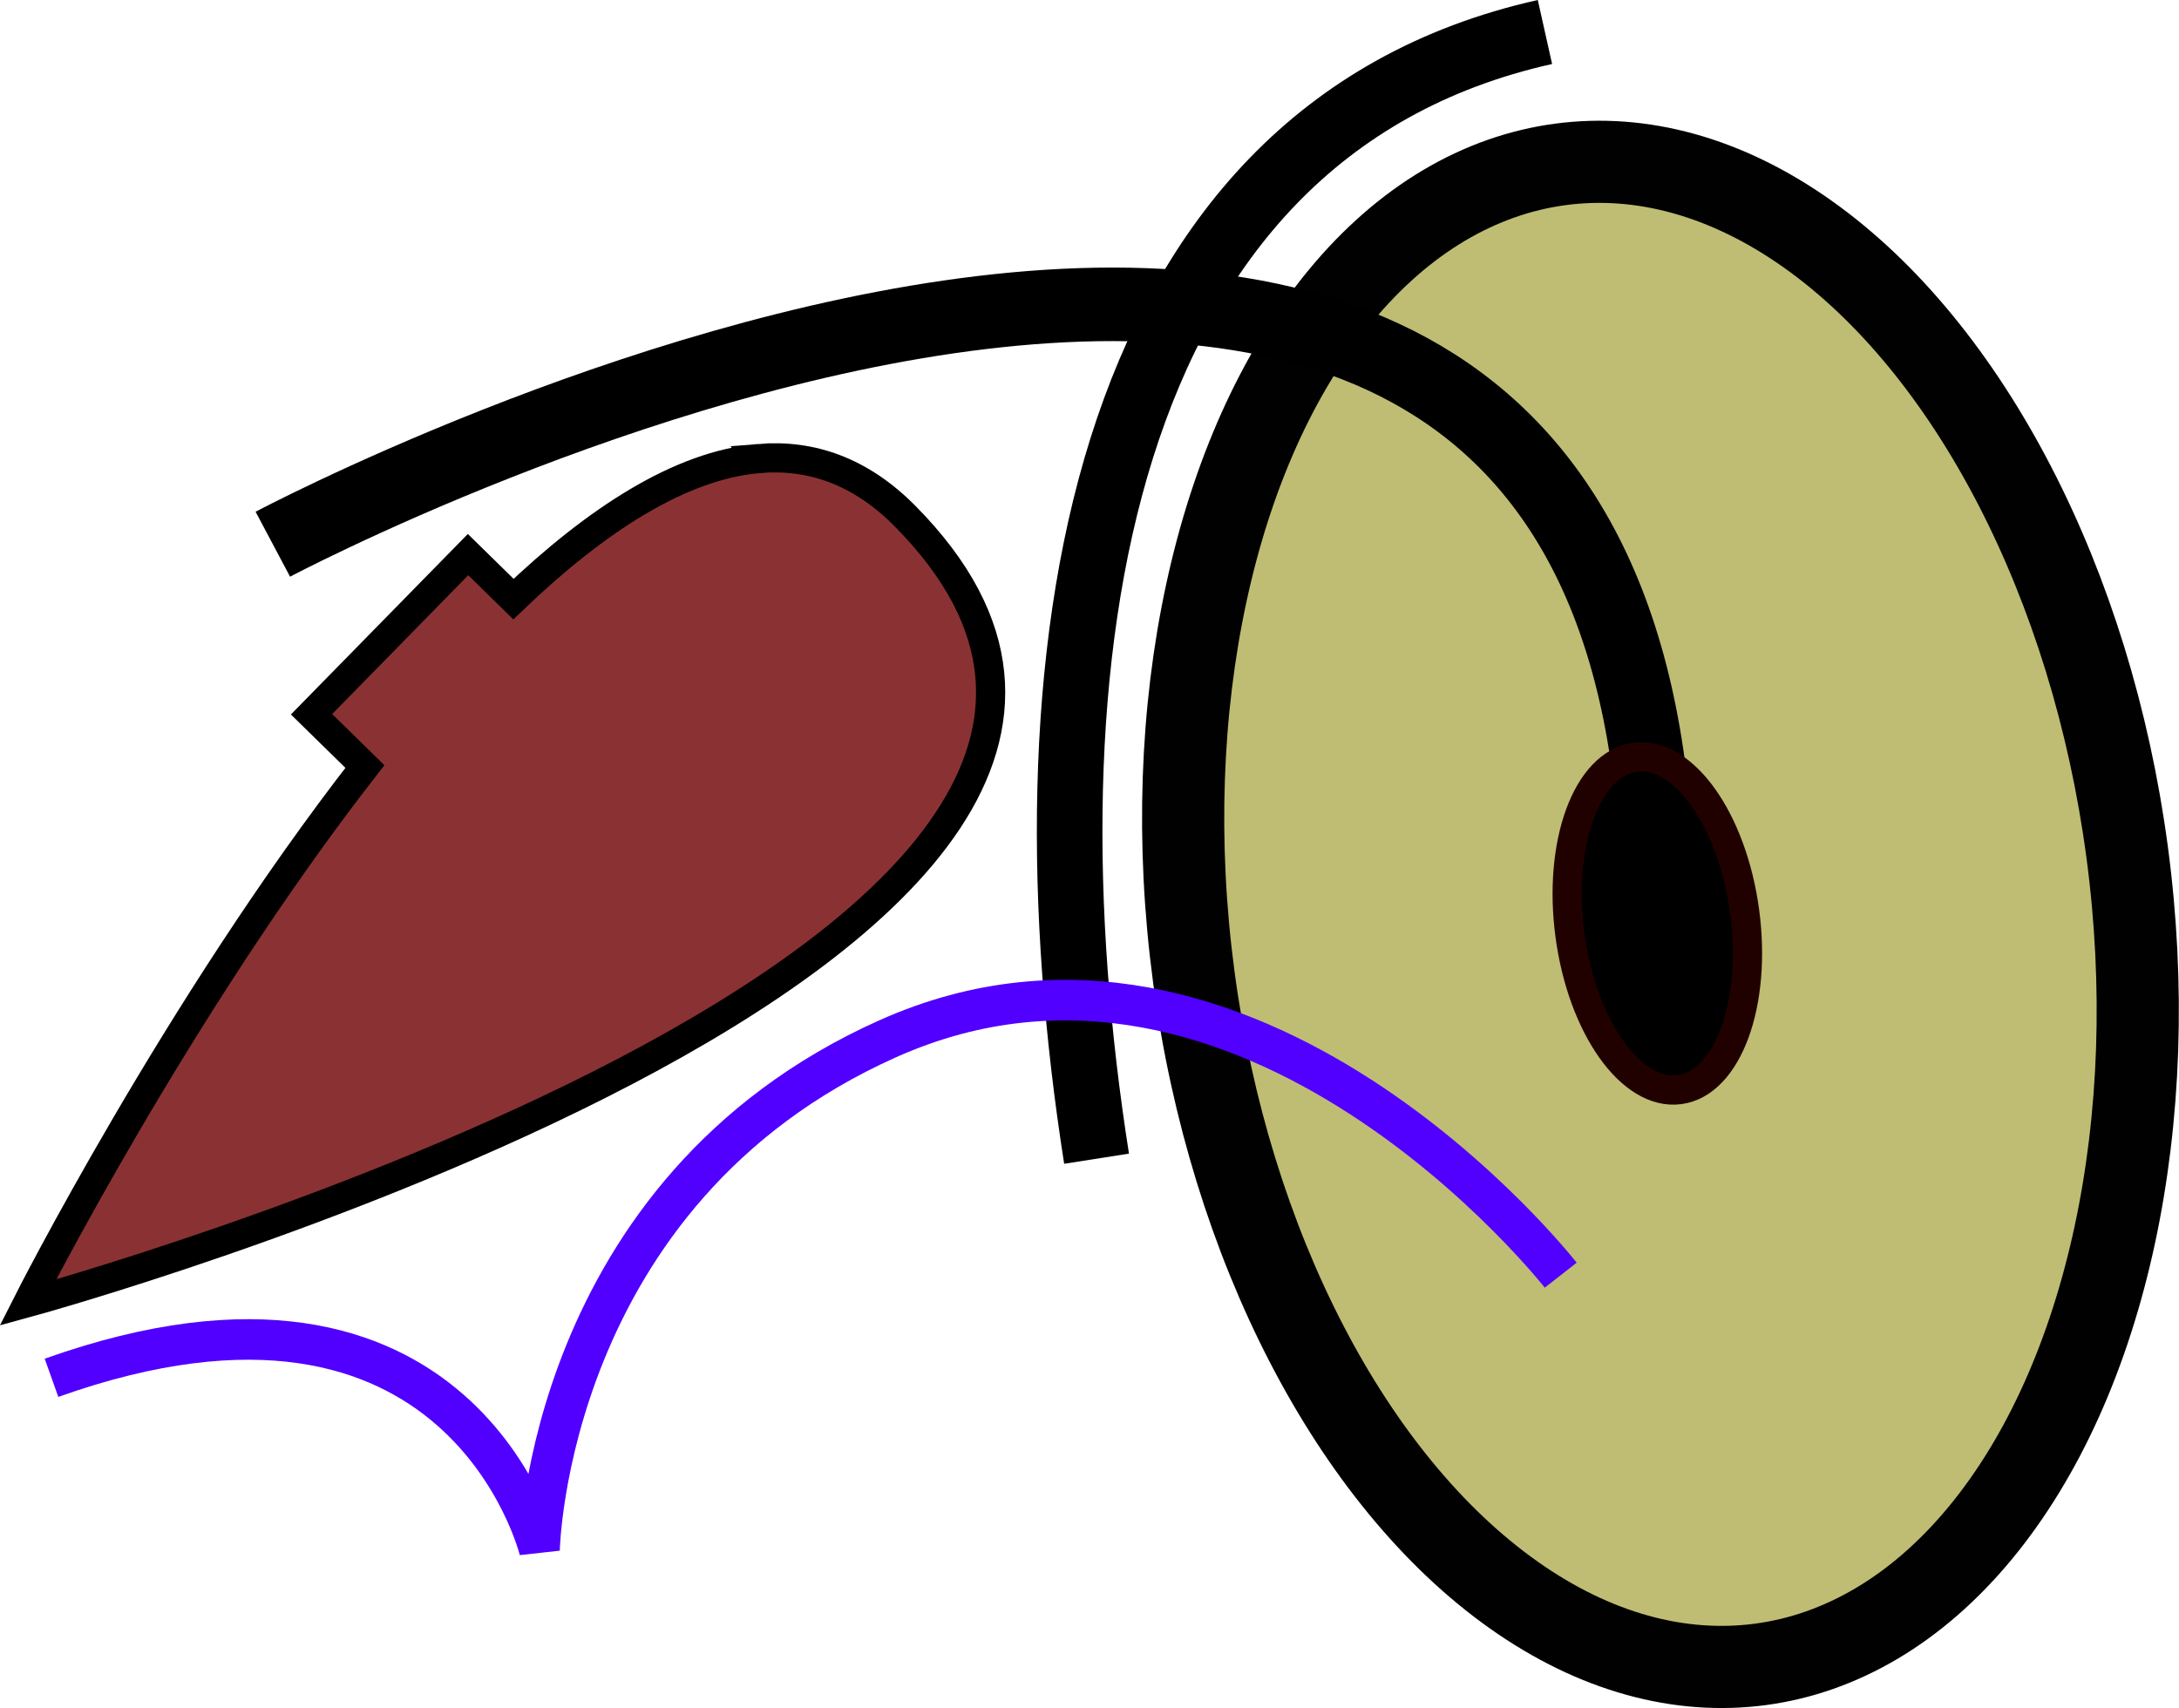 <?xml version="1.0" encoding="UTF-8" standalone="no"?>
<!-- Created with Inkscape (http://www.inkscape.org/) -->

<svg
   xmlns:dc="http://purl.org/dc/elements/1.1/"
   xmlns:cc="http://creativecommons.org/ns#"
   xmlns:rdf="http://www.w3.org/1999/02/22-rdf-syntax-ns#"
   xmlns:svg="http://www.w3.org/2000/svg"
   xmlns="http://www.w3.org/2000/svg"
   xmlns:sodipodi="http://sodipodi.sourceforge.net/DTD/sodipodi-0.dtd"
   xmlns:inkscape="http://www.inkscape.org/namespaces/inkscape"
   width="191.542mm"
   height="150.175mm"
   viewBox="0 0 191.542 150.175"
   version="1.1"
   id="svg8"
   inkscape:version="0.92.4 5da689c313, 2019-01-14"
   sodipodi:docname="icon.svg">
  <defs
     id="defs2" />
  <sodipodi:namedview
     id="base"
     pagecolor="#ffffff"
     bordercolor="#666666"
     borderopacity="1.0"
     inkscape:pageopacity="0.0"
     inkscape:pageshadow="2"
     inkscape:zoom="0.49497475"
     inkscape:cx="-116.32149"
     inkscape:cy="374.54171"
     inkscape:document-units="mm"
     inkscape:current-layer="layer1"
     showgrid="true"
     inkscape:window-width="1918"
     inkscape:window-height="1048"
     inkscape:window-x="0"
     inkscape:window-y="30"
     inkscape:window-maximized="1">
    <inkscape:grid
       type="xygrid"
       id="grid942" />
  </sodipodi:namedview>
  <g
     inkscape:label="Layer 1"
     inkscape:groupmode="layer"
     id="layer1"
     transform="translate(0,-146.825)">
    <g
       id="g940"
       transform="translate(-5.682,5.786)">
      <ellipse
         transform="rotate(-7.595)"
         ry="66.524"
         rx="41.388"
         cy="239.532"
         cx="121.045"
         id="path865"
         style="fill:#bebd73;fill-opacity:1;fill-rule:evenodd;stroke:#000100;stroke-width:7.223;stroke-linecap:round;stroke-linejoin:round;stroke-miterlimit:4;stroke-dasharray:none;stroke-dashoffset:0;stroke-opacity:1;paint-order:normal" />
      <path
         sodipodi:nodetypes="cc"
         inkscape:connector-curvature="0"
         id="path886"
         d="m 102.074,242.913 c -6.827,-43.462 -0.4,-90.16 39.414,-99.06"
         style="fill:none;stroke:#000000;stroke-width:5.765;stroke-linecap:butt;stroke-linejoin:miter;stroke-miterlimit:4;stroke-dasharray:none;stroke-opacity:1" />
      <path
         sodipodi:nodetypes="cc"
         inkscape:connector-curvature="0"
         id="path888"
         d="M 151.305,226.053 C 155.375,122.172 29.665,188.887 29.665,188.887"
         style="fill:none;stroke:#000000;stroke-width:6.465;stroke-linecap:butt;stroke-linejoin:miter;stroke-miterlimit:4;stroke-dasharray:none;stroke-opacity:1" />
      <path
         id="path890"
         d="m 72.405,181.352 c -6.907,0.577 -14.329,5.411 -21.59,12.359 l -3.99,-3.911 -13.757,14.038 4.689,4.595 c -16.519,21.214 -29.628,47.129 -29.628,47.129 0,0 114.569,-31.285 77.107,-69.149 -3.92,-3.963 -8.263,-5.443 -12.832,-5.062 z"
         style="fill:#8a3233;fill-opacity:1;stroke:#000000;stroke-width:2.565;stroke-linecap:butt;stroke-linejoin:miter;stroke-miterlimit:4;stroke-dasharray:none;stroke-opacity:1"
         inkscape:connector-curvature="0" />
      <ellipse
         transform="rotate(-7.595)"
         ry="14.741"
         rx="7.749"
         cy="240.288"
         cx="120.667"
         id="path897"
         style="fill:#000000;fill-opacity:1;fill-rule:evenodd;stroke:#210100;stroke-width:2.565;stroke-linecap:round;stroke-linejoin:round;stroke-miterlimit:4;stroke-dasharray:none;stroke-dashoffset:0;stroke-opacity:1;paint-order:normal" />
      <path
         sodipodi:nodetypes="ccsc"
         inkscape:connector-curvature="0"
         id="path932"
         d="m 10.209,262.177 c 36.097,-12.851 42.897,15.168 42.897,15.168 0,0 0.561,-31.536 30.616,-44.979 31.771,-14.211 59.153,20.789 59.153,20.789"
         style="fill:none;stroke:#5100ff;stroke-width:3.565;stroke-linecap:butt;stroke-linejoin:miter;stroke-miterlimit:4;stroke-dasharray:none;stroke-dashoffset:0;stroke-opacity:1" />
    </g>
  </g>
</svg>
